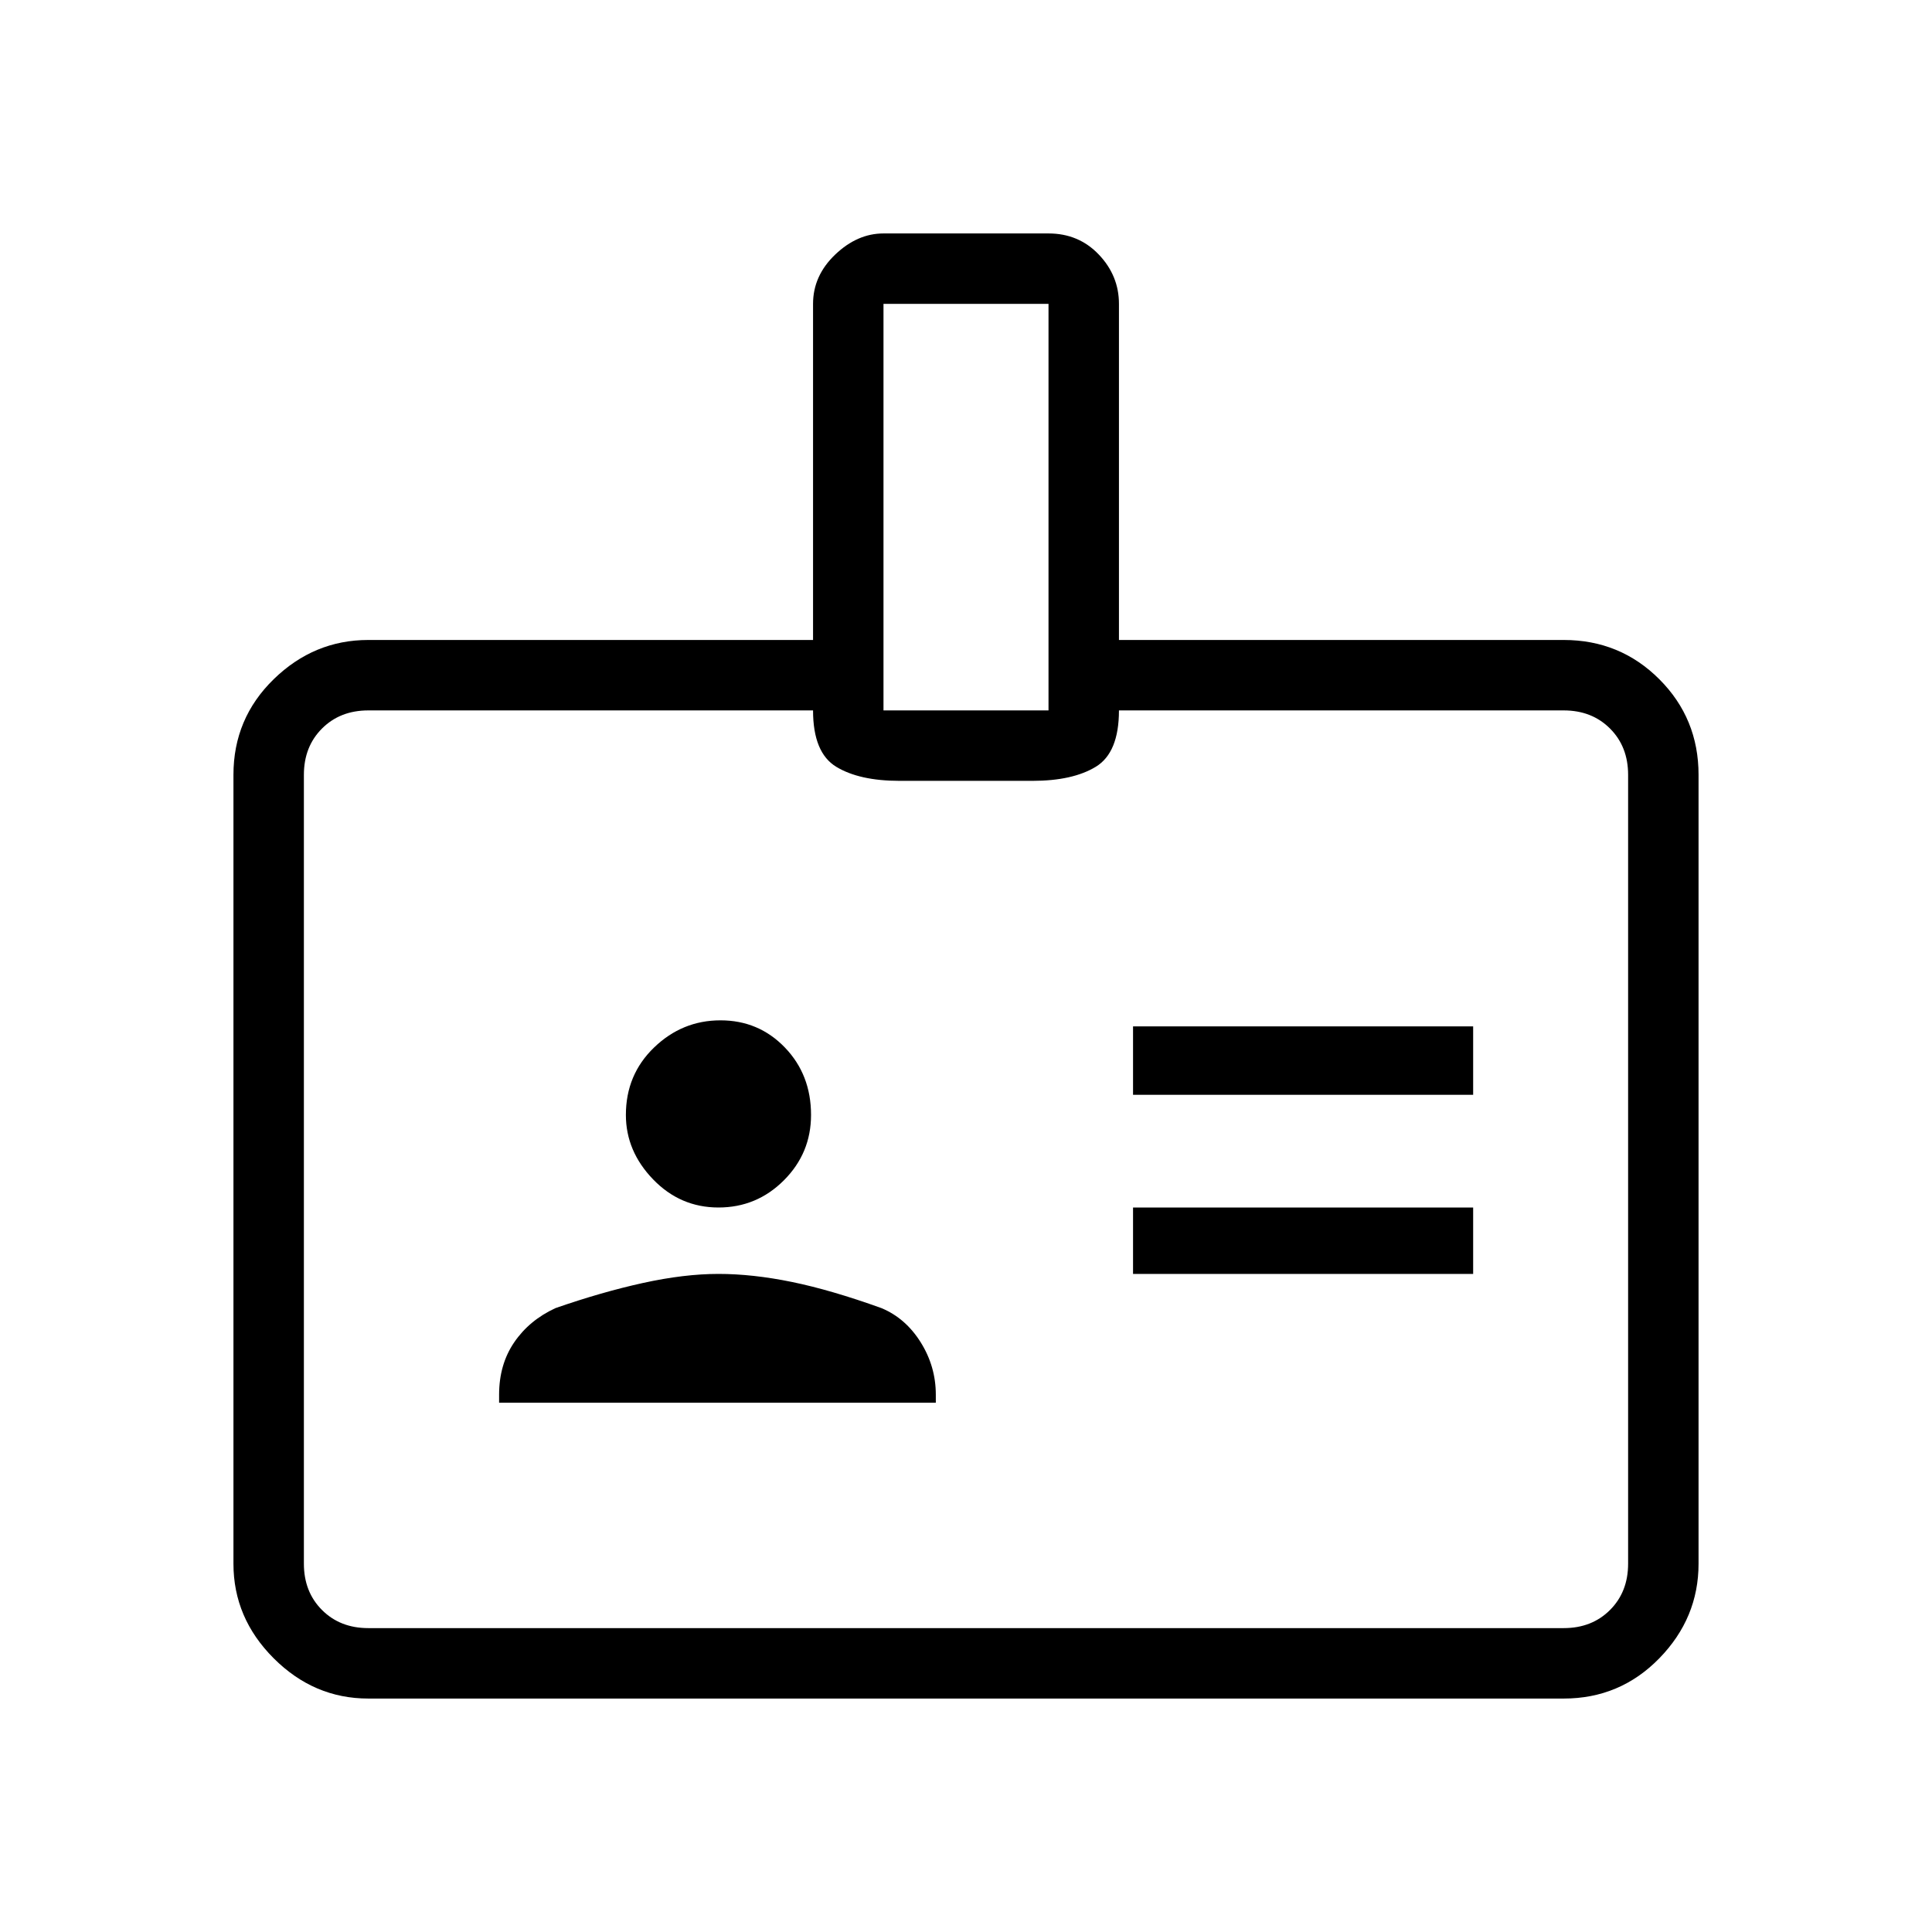 <svg xmlns="http://www.w3.org/2000/svg" height="48" width="48"><path d="M28.15 27.2H36.6V25.5H28.15ZM28.15 31.65H36.6V30H28.15ZM27.8 15.9H38.85Q40.25 15.9 41.225 16.875Q42.2 17.85 42.2 19.25V38.85Q42.2 40.2 41.225 41.2Q40.25 42.2 38.85 42.2H9.15Q7.8 42.2 6.8 41.2Q5.8 40.2 5.8 38.85V19.25Q5.8 17.85 6.8 16.875Q7.8 15.9 9.15 15.9H20.2V7.55Q20.2 6.85 20.75 6.325Q21.3 5.8 21.95 5.8H26.05Q26.8 5.8 27.3 6.325Q27.8 6.85 27.8 7.55ZM21.95 17.65H26.05V7.55H21.95ZM24 29.15Q24 29.15 24 29.15Q24 29.15 24 29.15Q24 29.15 24 29.15Q24 29.15 24 29.15Q24 29.15 24 29.15Q24 29.15 24 29.15Q24 29.15 24 29.15Q24 29.15 24 29.15Q24 29.15 24 29.15Q24 29.15 24 29.15Q24 29.15 24 29.15Q24 29.15 24 29.15ZM17.85 30Q18.8 30 19.475 29.325Q20.15 28.65 20.15 27.7Q20.15 26.7 19.5 26.025Q18.85 25.35 17.9 25.35Q16.95 25.35 16.25 26.025Q15.55 26.7 15.55 27.7Q15.55 28.6 16.225 29.3Q16.9 30 17.85 30ZM12.4 34.85H23.25V34.65Q23.25 33.95 22.875 33.35Q22.5 32.75 21.9 32.5Q20.65 32.05 19.675 31.85Q18.7 31.65 17.85 31.65Q17 31.65 15.975 31.875Q14.95 32.1 13.8 32.5Q13.15 32.8 12.775 33.35Q12.4 33.9 12.4 34.65ZM20.2 17.65H9.15Q8.45 17.65 8 18.1Q7.55 18.55 7.55 19.25V38.85Q7.55 39.55 8 40Q8.45 40.45 9.15 40.45H38.85Q39.55 40.45 40 40Q40.45 39.55 40.45 38.85V19.25Q40.45 18.55 40 18.1Q39.55 17.65 38.85 17.65H27.8Q27.8 18.7 27.225 19.05Q26.65 19.4 25.65 19.4H22.35Q21.35 19.4 20.775 19.05Q20.2 18.7 20.2 17.65Z"/></svg>